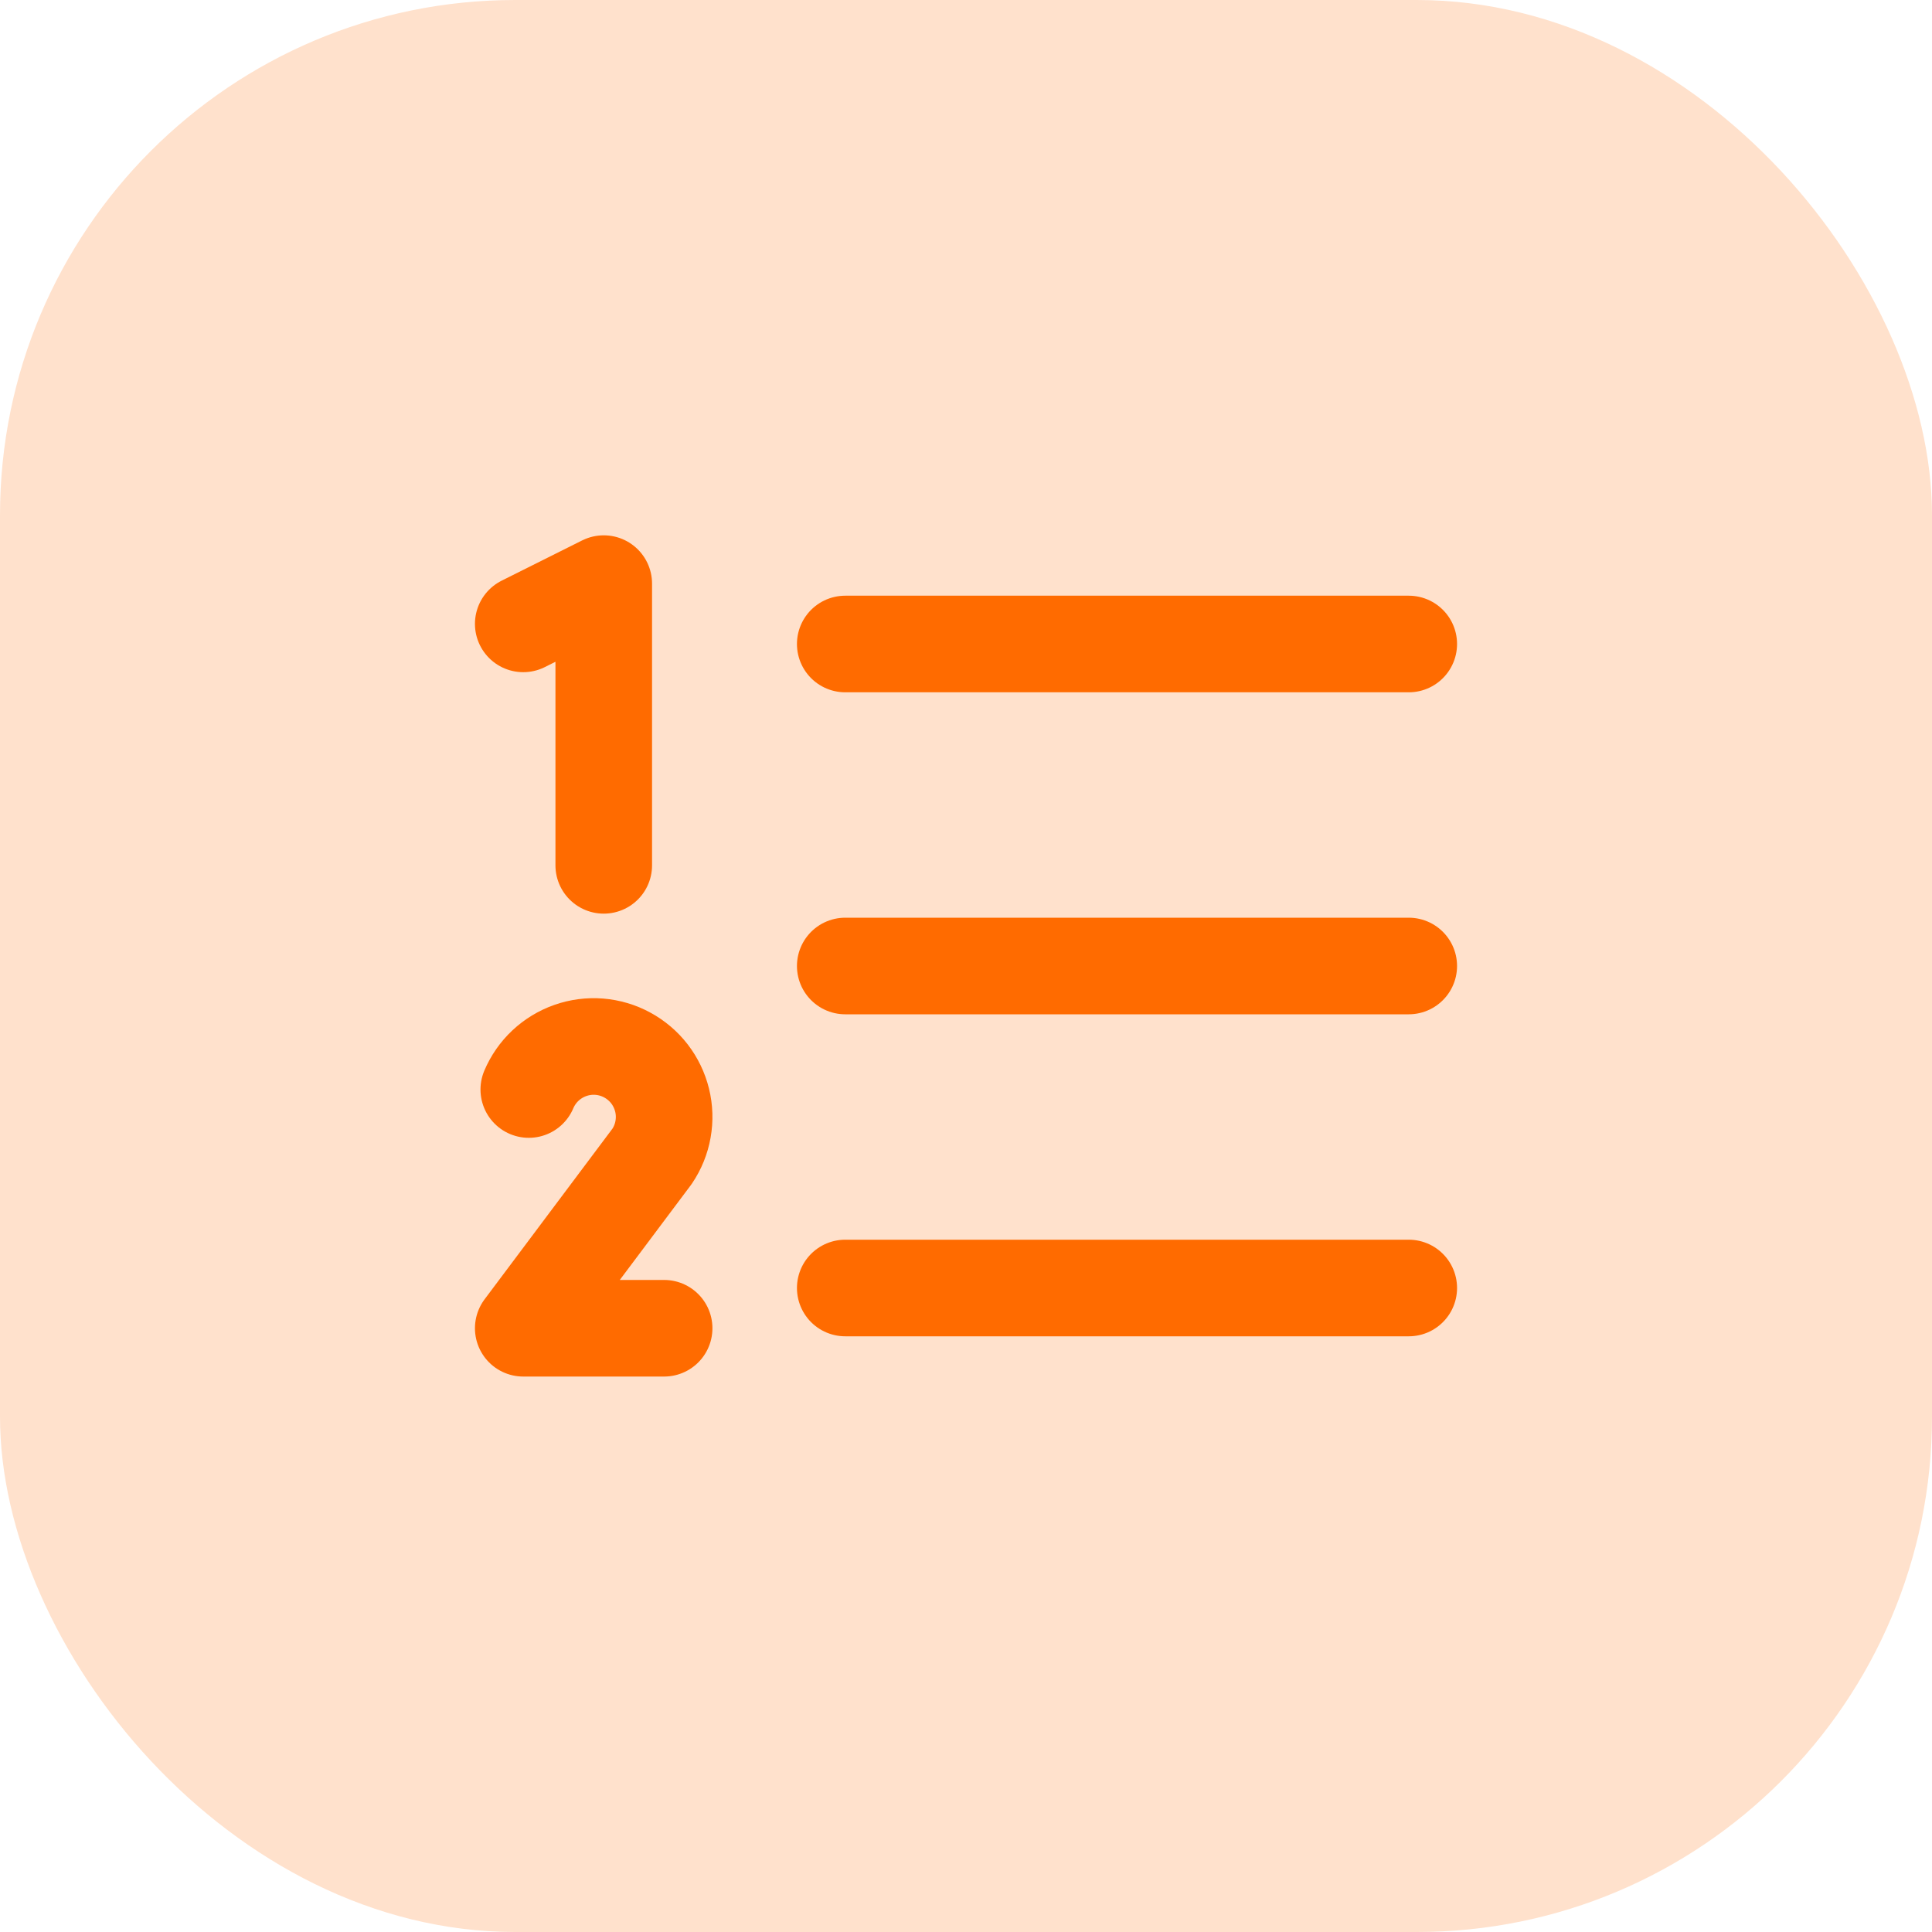<svg width="60" height="60" viewBox="0 0 60 60" fill="none" xmlns="http://www.w3.org/2000/svg">
<g id="Group 22 Copy 11">
<rect id="Rectangle Copy 27" opacity="0.2" width="60" height="60" rx="16" fill="#FF6B00"/>
<g id="list-numbers">
<path id="Vector" d="M26.25 30H43.75" stroke="#FF6B00" stroke-width="3" stroke-linecap="round" stroke-linejoin="round"/>
<path id="Vector_2" d="M26.25 20H43.75" stroke="#FF6B00" stroke-width="3" stroke-linecap="round" stroke-linejoin="round"/>
<path id="Vector_3" d="M26.25 40H43.75" stroke="#FF6B00" stroke-width="3" stroke-linecap="round" stroke-linejoin="round"/>
<path id="Vector_4" d="M16.25 19.375L18.75 18.125V26.874" stroke="#FF6B00" stroke-width="3" stroke-linecap="round" stroke-linejoin="round"/>
<path id="Vector_5" d="M16.422 33.836C16.541 33.555 16.717 33.301 16.939 33.093C17.162 32.884 17.425 32.724 17.713 32.623C18.001 32.522 18.307 32.482 18.611 32.506C18.915 32.531 19.211 32.618 19.479 32.764C19.747 32.909 19.983 33.109 20.169 33.35C20.355 33.592 20.489 33.87 20.562 34.166C20.635 34.462 20.645 34.77 20.591 35.071C20.538 35.371 20.422 35.657 20.251 35.91L16.25 41.25H20.625" stroke="#FF6B00" stroke-width="3" stroke-linecap="round" stroke-linejoin="round"/>
</g>
</g>
</svg>
